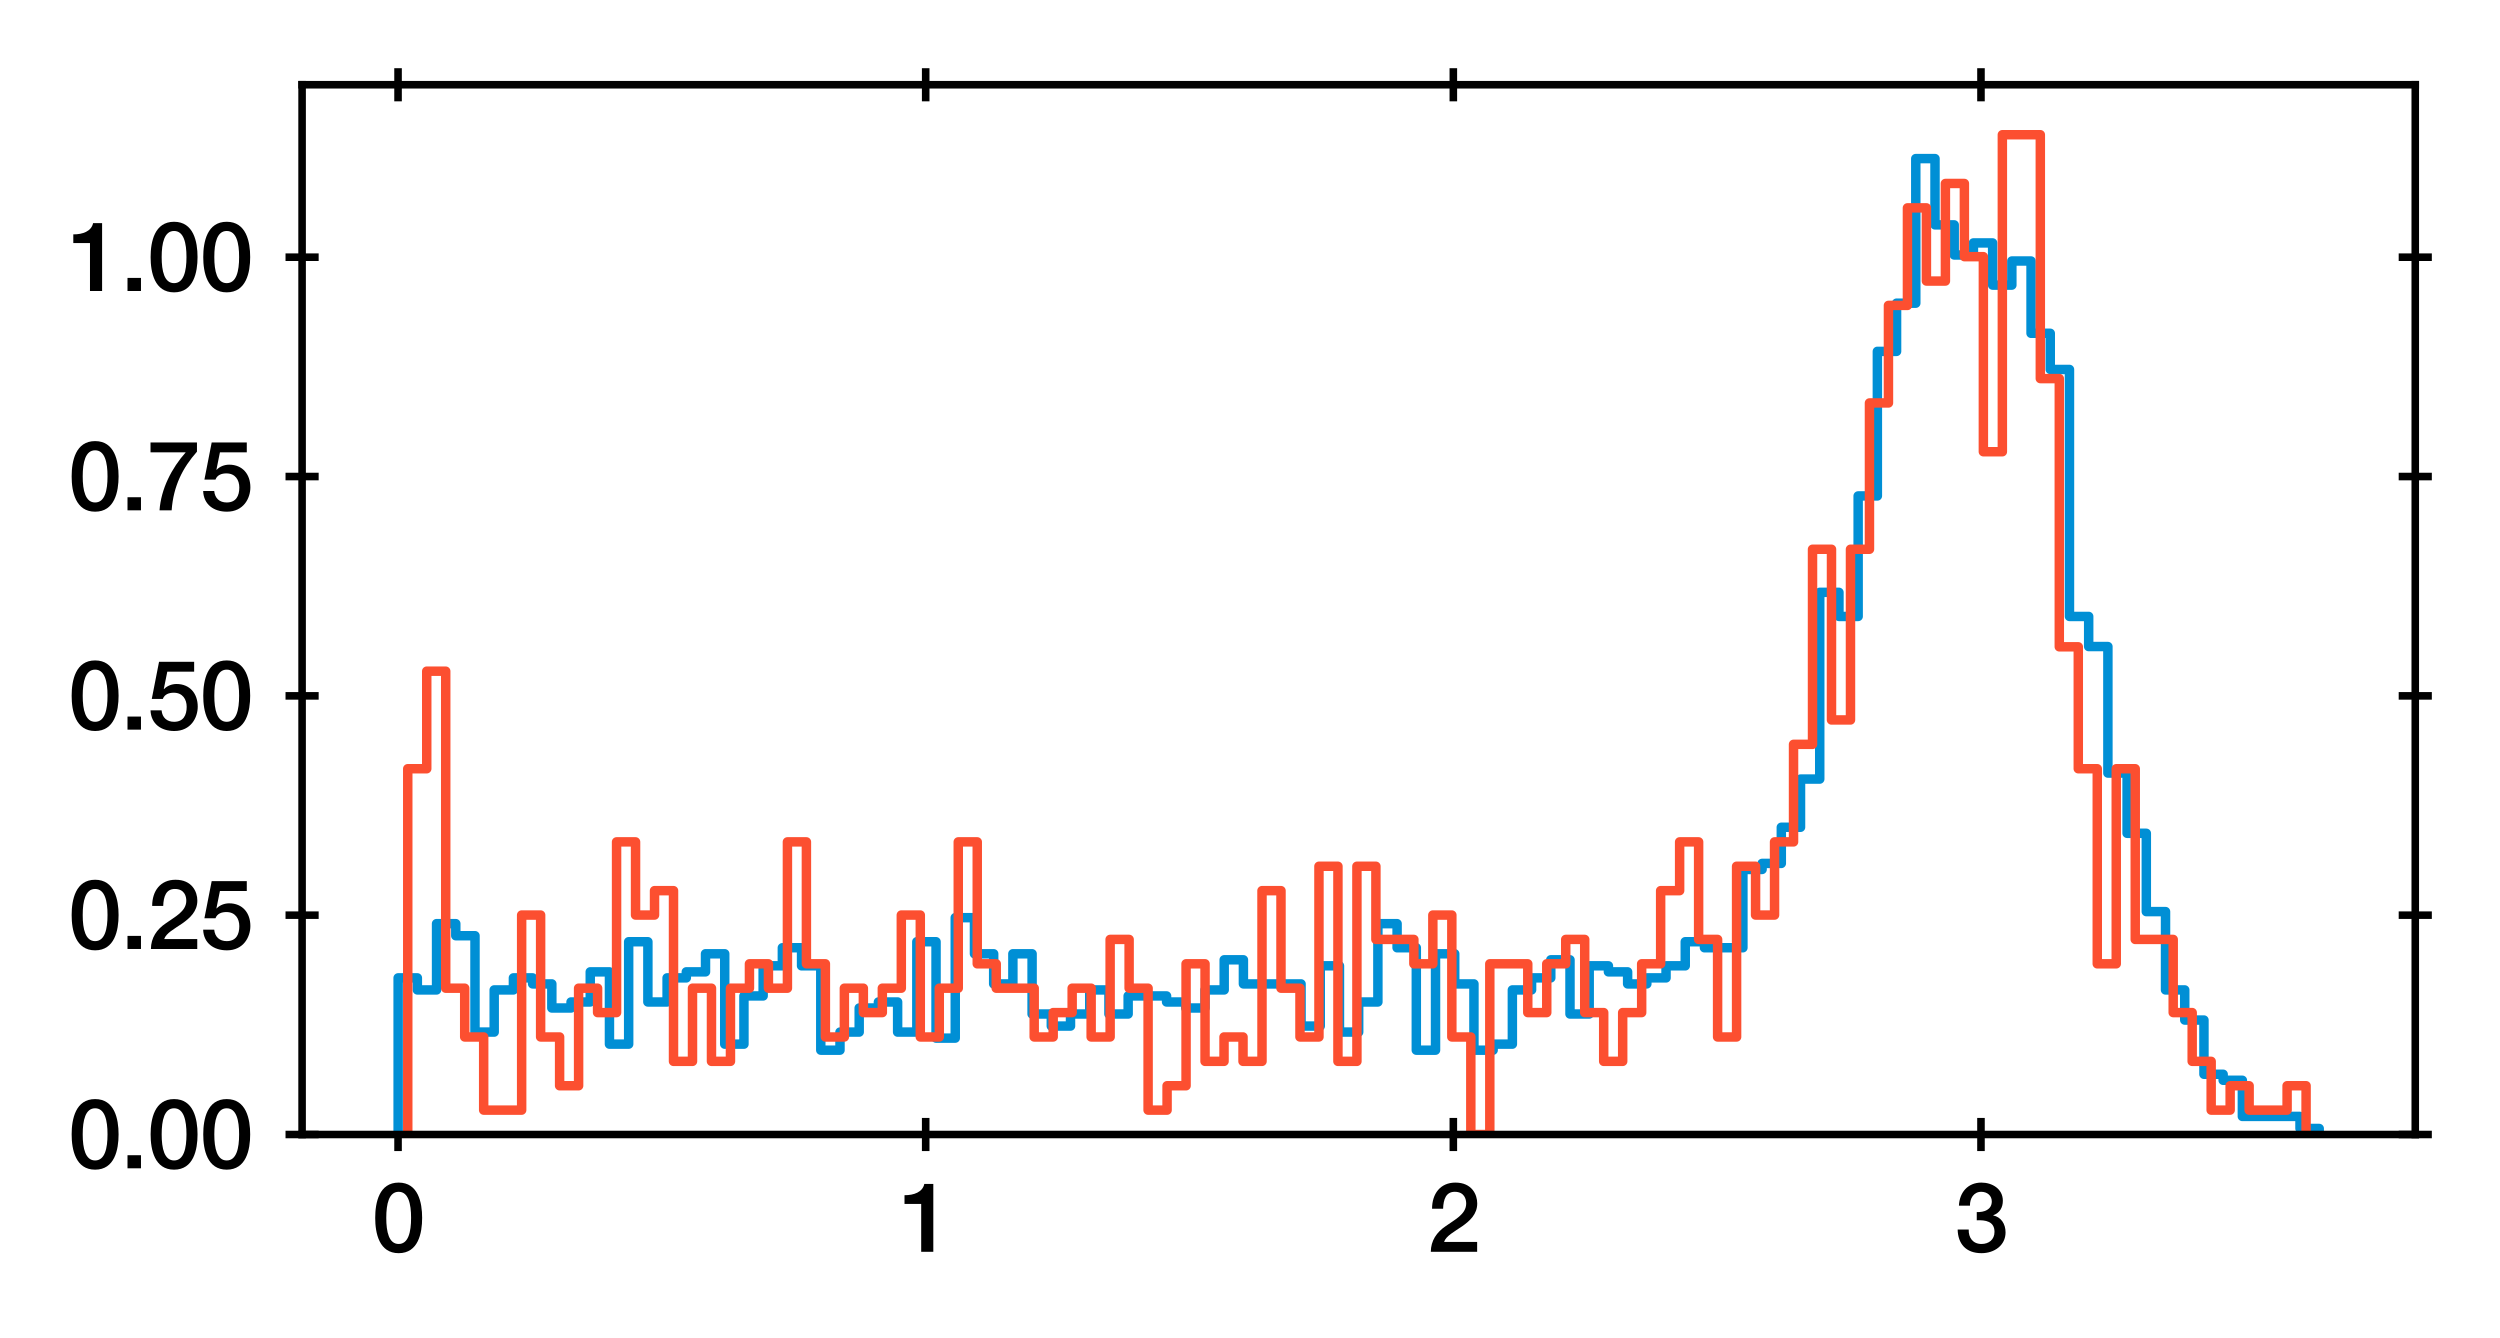 <?xml version="1.0" encoding="utf-8" standalone="no"?>
<!DOCTYPE svg PUBLIC "-//W3C//DTD SVG 1.1//EN"
  "http://www.w3.org/Graphics/SVG/1.1/DTD/svg11.dtd">
<svg height="141.33pt" version="1.1" viewBox="0 0 264.058 141.33" width="264.058pt" xmlns="http://www.w3.org/2000/svg" xmlns:xlink="http://www.w3.org/1999/xlink">
 <defs>
  <style type="text/css">*{stroke-linecap:butt;stroke-linejoin:round;}</style>
 </defs>
 <g id="figure_1">
  <g id="patch_1">
   <path d="M 0 141.33 
L 264.058 141.33 
L 264.058 0 
L 0 0 
z
" style="fill:#ffffff;"/>
  </g>
  <g id="axes_1">
   <g id="patch_2">
    <path d="M 31.908 119.83 
L 255.108 119.83 
L 255.108 8.95 
L 31.908 8.95 
z
" style="fill:#ffffff;"/>
   </g>
   <g id="matplotlib.axis_1">
    <g id="xtick_1">
     <g id="line2d_1">
      <defs>
       <path d="M 0 1.75 
L 0 -1.75 
" id="m4f94096c60" style="stroke:#000000;stroke-width:0.8;"/>
      </defs>
      <g>
       <use style="stroke:#000000;stroke-width:0.8;" x="42.043" xlink:href="#m4f94096c60" y="119.83"/>
      </g>
     </g>
     <g id="line2d_2">
      <g>
       <use style="stroke:#000000;stroke-width:0.8;" x="42.043" xlink:href="#m4f94096c60" y="8.95"/>
      </g>
     </g>
     <g id="text_1">
      <!-- 0 -->
      <g transform="translate(39.263 132.221)scale(0.1 -0.1)">
       <defs>
        <path d="M 1779 518 
C 1139 518 960 1306 960 2240 
C 960 3174 1139 3962 1779 3962 
C 2419 3962 2598 3174 2598 2240 
C 2598 1306 2419 518 1779 518 
z
M 1779 4570 
C 493 4570 230 3258 230 2240 
C 230 1222 493 -90 1779 -90 
C 3066 -90 3328 1222 3328 2240 
C 3328 3258 3066 4570 1779 4570 
z
" id="HelveticaNeue-Medium-30" transform="scale(0.016)"/>
       </defs>
       <use xlink:href="#HelveticaNeue-Medium-30"/>
      </g>
     </g>
    </g>
    <g id="xtick_2">
     <g id="line2d_3">
      <g>
       <use style="stroke:#000000;stroke-width:0.8;" x="97.774" xlink:href="#m4f94096c60" y="119.83"/>
      </g>
     </g>
     <g id="line2d_4">
      <g>
       <use style="stroke:#000000;stroke-width:0.8;" x="97.774" xlink:href="#m4f94096c60" y="8.95"/>
      </g>
     </g>
     <g id="text_2">
      <!-- 1 -->
      <g transform="translate(94.995 132.221)scale(0.1 -0.1)">
       <defs>
        <path d="M 339 3162 
L 1440 3162 
L 1440 0 
L 2240 0 
L 2240 4480 
L 1645 4480 
C 1536 3942 954 3731 339 3738 
L 339 3162 
z
" id="HelveticaNeue-Medium-31" transform="scale(0.016)"/>
       </defs>
       <use xlink:href="#HelveticaNeue-Medium-31"/>
      </g>
     </g>
    </g>
    <g id="xtick_3">
     <g id="line2d_5">
      <g>
       <use style="stroke:#000000;stroke-width:0.8;" x="153.506" xlink:href="#m4f94096c60" y="119.83"/>
      </g>
     </g>
     <g id="line2d_6">
      <g>
       <use style="stroke:#000000;stroke-width:0.8;" x="153.506" xlink:href="#m4f94096c60" y="8.95"/>
      </g>
     </g>
     <g id="text_3">
      <!-- 2 -->
      <g transform="translate(150.726 132.221)scale(0.1 -0.1)">
       <defs>
        <path d="M 3309 653 
L 1126 653 
C 1254 1050 1798 1325 2317 1683 
C 2829 2042 3315 2483 3315 3194 
C 3315 3770 2970 4570 1875 4570 
C 877 4570 333 3834 333 2842 
L 1062 2842 
C 1082 3469 1254 3962 1830 3962 
C 2458 3962 2592 3488 2586 3168 
C 2573 2470 1818 2118 1235 1696 
C 634 1293 256 736 250 0 
L 3309 0 
L 3309 653 
z
" id="HelveticaNeue-Medium-32" transform="scale(0.016)"/>
       </defs>
       <use xlink:href="#HelveticaNeue-Medium-32"/>
      </g>
     </g>
    </g>
    <g id="xtick_4">
     <g id="line2d_7">
      <g>
       <use style="stroke:#000000;stroke-width:0.8;" x="209.237" xlink:href="#m4f94096c60" y="119.83"/>
      </g>
     </g>
     <g id="line2d_8">
      <g>
       <use style="stroke:#000000;stroke-width:0.8;" x="209.237" xlink:href="#m4f94096c60" y="8.95"/>
      </g>
     </g>
     <g id="text_4">
      <!-- 3 -->
      <g transform="translate(206.457 132.221)scale(0.1 -0.1)">
       <defs>
        <path d="M 1459 2080 
C 2035 2106 2630 2016 2630 1318 
C 2630 806 2259 518 1773 518 
C 1203 518 909 928 928 1472 
L 198 1472 
C 218 538 736 -90 1773 -90 
C 2630 -90 3360 435 3360 1280 
C 3360 1856 3053 2298 2547 2400 
L 2547 2413 
C 2976 2566 3181 2925 3181 3373 
C 3181 4166 2464 4570 1766 4570 
C 864 4570 320 3917 282 3046 
L 1011 3046 
C 998 3507 1248 3962 1754 3962 
C 2157 3962 2451 3706 2451 3328 
C 2451 2778 1946 2605 1459 2624 
L 1459 2080 
z
" id="HelveticaNeue-Medium-33" transform="scale(0.016)"/>
       </defs>
       <use xlink:href="#HelveticaNeue-Medium-33"/>
      </g>
     </g>
    </g>
   </g>
   <g id="matplotlib.axis_2">
    <g id="ytick_1">
     <g id="line2d_9">
      <defs>
       <path d="M 1.75 0 
L -1.75 -0 
" id="m9558081a29" style="stroke:#000000;stroke-width:0.8;"/>
      </defs>
      <g>
       <use style="stroke:#000000;stroke-width:0.8;" x="31.908" xlink:href="#m9558081a29" y="119.83"/>
      </g>
     </g>
     <g id="line2d_10">
      <g>
       <use style="stroke:#000000;stroke-width:0.8;" x="255.108" xlink:href="#m9558081a29" y="119.83"/>
      </g>
     </g>
     <g id="text_5">
      <!-- 0.00 -->
      <g transform="translate(7.2 123.4)scale(0.1 -0.1)">
       <defs>
        <path d="M 442 0 
L 1331 0 
L 1331 864 
L 442 864 
L 442 0 
z
" id="HelveticaNeue-Medium-2e" transform="scale(0.016)"/>
       </defs>
       <use xlink:href="#HelveticaNeue-Medium-30"/>
       <use x="55.6" xlink:href="#HelveticaNeue-Medium-2e"/>
       <use x="83.4" xlink:href="#HelveticaNeue-Medium-30"/>
       <use x="139" xlink:href="#HelveticaNeue-Medium-30"/>
      </g>
     </g>
    </g>
    <g id="ytick_2">
     <g id="line2d_11">
      <g>
       <use style="stroke:#000000;stroke-width:0.8;" x="31.908" xlink:href="#m9558081a29" y="96.664"/>
      </g>
     </g>
     <g id="line2d_12">
      <g>
       <use style="stroke:#000000;stroke-width:0.8;" x="255.108" xlink:href="#m9558081a29" y="96.664"/>
      </g>
     </g>
     <g id="text_6">
      <!-- 0.25 -->
      <g transform="translate(7.2 100.234)scale(0.1 -0.1)">
       <defs>
        <path d="M 307 2029 
L 1037 2029 
C 1152 2342 1453 2438 1760 2438 
C 2349 2438 2611 1997 2611 1504 
C 2611 960 2400 518 1779 518 
C 1306 518 998 794 954 1274 
L 224 1274 
C 256 378 928 -90 1792 -90 
C 2893 -90 3341 800 3341 1517 
C 3341 2374 2829 3014 1939 3014 
C 1638 3014 1312 2893 1114 2675 
L 1101 2688 
L 1331 3827 
L 3104 3827 
L 3104 4480 
L 787 4480 
L 307 2029 
z
" id="HelveticaNeue-Medium-35" transform="scale(0.016)"/>
       </defs>
       <use xlink:href="#HelveticaNeue-Medium-30"/>
       <use x="55.6" xlink:href="#HelveticaNeue-Medium-2e"/>
       <use x="83.4" xlink:href="#HelveticaNeue-Medium-32"/>
       <use x="139" xlink:href="#HelveticaNeue-Medium-35"/>
      </g>
     </g>
    </g>
    <g id="ytick_3">
     <g id="line2d_13">
      <g>
       <use style="stroke:#000000;stroke-width:0.8;" x="31.908" xlink:href="#m9558081a29" y="73.498"/>
      </g>
     </g>
     <g id="line2d_14">
      <g>
       <use style="stroke:#000000;stroke-width:0.8;" x="255.108" xlink:href="#m9558081a29" y="73.498"/>
      </g>
     </g>
     <g id="text_7">
      <!-- 0.50 -->
      <g transform="translate(7.2 77.068)scale(0.1 -0.1)">
       <use xlink:href="#HelveticaNeue-Medium-30"/>
       <use x="55.6" xlink:href="#HelveticaNeue-Medium-2e"/>
       <use x="83.4" xlink:href="#HelveticaNeue-Medium-35"/>
       <use x="139" xlink:href="#HelveticaNeue-Medium-30"/>
      </g>
     </g>
    </g>
    <g id="ytick_4">
     <g id="line2d_15">
      <g>
       <use style="stroke:#000000;stroke-width:0.8;" x="31.908" xlink:href="#m9558081a29" y="50.332"/>
      </g>
     </g>
     <g id="line2d_16">
      <g>
       <use style="stroke:#000000;stroke-width:0.8;" x="255.108" xlink:href="#m9558081a29" y="50.332"/>
      </g>
     </g>
     <g id="text_8">
      <!-- 0.75 -->
      <g transform="translate(7.2 53.902)scale(0.1 -0.1)">
       <defs>
        <path d="M 224 3827 
L 2547 3827 
C 1626 2790 915 1414 819 0 
L 1619 0 
C 1734 1619 2355 2816 3290 3872 
L 3290 4480 
L 224 4480 
L 224 3827 
z
" id="HelveticaNeue-Medium-37" transform="scale(0.016)"/>
       </defs>
       <use xlink:href="#HelveticaNeue-Medium-30"/>
       <use x="55.6" xlink:href="#HelveticaNeue-Medium-2e"/>
       <use x="83.4" xlink:href="#HelveticaNeue-Medium-37"/>
       <use x="139" xlink:href="#HelveticaNeue-Medium-35"/>
      </g>
     </g>
    </g>
    <g id="ytick_5">
     <g id="line2d_17">
      <g>
       <use style="stroke:#000000;stroke-width:0.8;" x="31.908" xlink:href="#m9558081a29" y="27.166"/>
      </g>
     </g>
     <g id="line2d_18">
      <g>
       <use style="stroke:#000000;stroke-width:0.8;" x="255.108" xlink:href="#m9558081a29" y="27.166"/>
      </g>
     </g>
     <g id="text_9">
      <!-- 1.00 -->
      <g transform="translate(7.2 30.736)scale(0.1 -0.1)">
       <use xlink:href="#HelveticaNeue-Medium-31"/>
       <use x="55.6" xlink:href="#HelveticaNeue-Medium-2e"/>
       <use x="83.4" xlink:href="#HelveticaNeue-Medium-30"/>
       <use x="139" xlink:href="#HelveticaNeue-Medium-30"/>
      </g>
     </g>
    </g>
   </g>
   <g id="patch_3">
    <path clip-path="url(#pb6bd4b3d57)" d="M 42.053 119.83 
L 42.053 103.287 
L 44.082 103.287 
L 44.082 104.559 
L 46.111 104.559 
L 46.111 97.56 
L 48.141 97.56 
L 48.141 98.833 
L 50.17 98.833 
L 50.17 109.013 
L 52.199 109.013 
L 52.199 104.559 
L 54.228 104.559 
L 54.228 103.287 
L 56.257 103.287 
L 56.257 103.923 
L 58.286 103.923 
L 58.286 106.468 
L 60.315 106.468 
L 60.315 105.832 
L 62.344 105.832 
L 62.344 102.65 
L 64.373 102.65 
L 64.373 110.286 
L 66.402 110.286 
L 66.402 99.469 
L 68.431 99.469 
L 68.431 105.832 
L 70.461 105.832 
L 70.461 103.287 
L 72.49 103.287 
L 72.49 102.65 
L 74.519 102.65 
L 74.519 100.741 
L 76.548 100.741 
L 76.548 110.286 
L 78.577 110.286 
L 78.577 105.195 
L 80.606 105.195 
L 80.606 102.014 
L 82.635 102.014 
L 82.635 100.105 
L 84.664 100.105 
L 84.664 102.014 
L 86.693 102.014 
L 86.693 110.922 
L 88.722 110.922 
L 88.722 109.013 
L 90.751 109.013 
L 90.751 106.468 
L 92.781 106.468 
L 92.781 105.832 
L 94.81 105.832 
L 94.81 109.013 
L 96.839 109.013 
L 96.839 99.469 
L 98.868 99.469 
L 98.868 109.649 
L 100.897 109.649 
L 100.897 96.924 
L 102.926 96.924 
L 102.926 100.741 
L 104.955 100.741 
L 104.955 103.923 
L 106.984 103.923 
L 106.984 100.741 
L 109.013 100.741 
L 109.013 107.104 
L 111.042 107.104 
L 111.042 108.377 
L 113.071 108.377 
L 113.071 107.104 
L 115.101 107.104 
L 115.101 104.559 
L 117.13 104.559 
L 117.13 107.104 
L 119.159 107.104 
L 119.159 105.195 
L 123.217 105.195 
L 123.217 105.832 
L 125.246 105.832 
L 125.246 106.468 
L 127.275 106.468 
L 127.275 104.559 
L 129.304 104.559 
L 129.304 101.378 
L 131.333 101.378 
L 131.333 103.923 
L 137.421 103.923 
L 137.421 108.377 
L 139.45 108.377 
L 139.45 102.014 
L 141.479 102.014 
L 141.479 109.013 
L 143.508 109.013 
L 143.508 105.832 
L 145.537 105.832 
L 145.537 97.56 
L 147.566 97.56 
L 147.566 100.105 
L 149.595 100.105 
L 149.595 110.922 
L 151.624 110.922 
L 151.624 100.741 
L 153.653 100.741 
L 153.653 103.923 
L 155.682 103.923 
L 155.682 110.922 
L 157.711 110.922 
L 157.711 110.286 
L 159.741 110.286 
L 159.741 104.559 
L 161.77 104.559 
L 161.77 103.287 
L 163.799 103.287 
L 163.799 101.378 
L 165.828 101.378 
L 165.828 107.104 
L 167.857 107.104 
L 167.857 102.014 
L 169.886 102.014 
L 169.886 102.65 
L 171.915 102.65 
L 171.915 103.923 
L 173.944 103.923 
L 173.944 103.287 
L 175.973 103.287 
L 175.973 102.014 
L 178.002 102.014 
L 178.002 99.469 
L 180.031 99.469 
L 180.031 100.105 
L 184.09 100.105 
L 184.09 91.833 
L 186.119 91.833 
L 186.119 91.197 
L 188.148 91.197 
L 188.148 87.379 
L 190.177 87.379 
L 190.177 82.289 
L 192.206 82.289 
L 192.206 62.564 
L 194.235 62.564 
L 194.235 65.11 
L 196.264 65.11 
L 196.264 52.384 
L 198.293 52.384 
L 198.293 37.113 
L 200.322 37.113 
L 200.322 32.023 
L 202.351 32.023 
L 202.351 16.752 
L 204.381 16.752 
L 204.381 23.751 
L 206.41 23.751 
L 206.41 26.932 
L 208.439 26.932 
L 208.439 25.66 
L 210.468 25.66 
L 210.468 30.114 
L 212.497 30.114 
L 212.497 27.569 
L 214.526 27.569 
L 214.526 35.204 
L 216.555 35.204 
L 216.555 39.022 
L 218.584 39.022 
L 218.584 65.11 
L 220.613 65.11 
L 220.613 68.291 
L 222.642 68.291 
L 222.642 81.653 
L 224.671 81.653 
L 224.671 88.016 
L 226.701 88.016 
L 226.701 96.287 
L 228.73 96.287 
L 228.73 104.559 
L 230.759 104.559 
L 230.759 107.741 
L 232.788 107.741 
L 232.788 113.467 
L 234.817 113.467 
L 234.817 114.103 
L 236.846 114.103 
L 236.846 117.921 
L 242.933 117.921 
L 242.933 119.194 
L 244.962 119.194 
L 244.962 119.83 
L 244.962 119.83 
" style="fill:none;stroke:#008fd5;stroke-linejoin:miter;"/>
   </g>
   <g id="patch_4">
    <path clip-path="url(#pb6bd4b3d57)" d="M 43.068 119.83 
L 43.068 81.196 
L 45.073 81.196 
L 45.073 70.893 
L 47.078 70.893 
L 47.078 104.376 
L 49.083 104.376 
L 49.083 109.528 
L 51.088 109.528 
L 51.088 117.254 
L 55.098 117.254 
L 55.098 96.65 
L 57.103 96.65 
L 57.103 109.528 
L 59.108 109.528 
L 59.108 114.679 
L 61.114 114.679 
L 61.114 104.376 
L 63.119 104.376 
L 63.119 106.952 
L 65.124 106.952 
L 65.124 88.923 
L 67.129 88.923 
L 67.129 96.65 
L 69.134 96.65 
L 69.134 94.074 
L 71.139 94.074 
L 71.139 112.103 
L 73.144 112.103 
L 73.144 104.376 
L 75.149 104.376 
L 75.149 112.103 
L 77.154 112.103 
L 77.154 104.376 
L 79.159 104.376 
L 79.159 101.801 
L 81.164 101.801 
L 81.164 104.376 
L 83.17 104.376 
L 83.17 88.923 
L 85.175 88.923 
L 85.175 101.801 
L 87.18 101.801 
L 87.18 109.528 
L 89.185 109.528 
L 89.185 104.376 
L 91.19 104.376 
L 91.19 106.952 
L 93.195 106.952 
L 93.195 104.376 
L 95.2 104.376 
L 95.2 96.65 
L 97.205 96.65 
L 97.205 109.528 
L 99.21 109.528 
L 99.21 104.376 
L 101.215 104.376 
L 101.215 88.923 
L 103.22 88.923 
L 103.22 101.801 
L 105.225 101.801 
L 105.225 104.376 
L 109.236 104.376 
L 109.236 109.528 
L 111.241 109.528 
L 111.241 106.952 
L 113.246 106.952 
L 113.246 104.376 
L 115.251 104.376 
L 115.251 109.528 
L 117.256 109.528 
L 117.256 99.225 
L 119.261 99.225 
L 119.261 104.376 
L 121.266 104.376 
L 121.266 117.254 
L 123.271 117.254 
L 123.271 114.679 
L 125.276 114.679 
L 125.276 101.801 
L 127.281 101.801 
L 127.281 112.103 
L 129.286 112.103 
L 129.286 109.528 
L 131.292 109.528 
L 131.292 112.103 
L 133.297 112.103 
L 133.297 94.074 
L 135.302 94.074 
L 135.302 104.376 
L 137.307 104.376 
L 137.307 109.528 
L 139.312 109.528 
L 139.312 91.498 
L 141.317 91.498 
L 141.317 112.103 
L 143.322 112.103 
L 143.322 91.498 
L 145.327 91.498 
L 145.327 99.225 
L 149.337 99.225 
L 149.337 101.801 
L 151.342 101.801 
L 151.342 96.65 
L 153.347 96.65 
L 153.347 109.528 
L 155.353 109.528 
L 155.353 119.83 
L 157.358 119.83 
L 157.358 101.801 
L 161.368 101.801 
L 161.368 106.952 
L 163.373 106.952 
L 163.373 101.801 
L 165.378 101.801 
L 165.378 99.225 
L 167.383 99.225 
L 167.383 106.952 
L 169.388 106.952 
L 169.388 112.103 
L 171.393 112.103 
L 171.393 106.952 
L 173.398 106.952 
L 173.398 101.801 
L 175.403 101.801 
L 175.403 94.074 
L 177.408 94.074 
L 177.408 88.923 
L 179.414 88.923 
L 179.414 99.225 
L 181.419 99.225 
L 181.419 109.528 
L 183.424 109.528 
L 183.424 91.498 
L 185.429 91.498 
L 185.429 96.65 
L 187.434 96.65 
L 187.434 88.923 
L 189.439 88.923 
L 189.439 78.62 
L 191.444 78.62 
L 191.444 58.015 
L 193.449 58.015 
L 193.449 76.045 
L 195.454 76.045 
L 195.454 58.015 
L 197.459 58.015 
L 197.459 42.562 
L 199.464 42.562 
L 199.464 32.259 
L 201.47 32.259 
L 201.47 21.957 
L 203.475 21.957 
L 203.475 29.684 
L 205.48 29.684 
L 205.48 19.381 
L 207.485 19.381 
L 207.485 27.108 
L 209.49 27.108 
L 209.49 47.713 
L 211.495 47.713 
L 211.495 14.23 
L 215.505 14.23 
L 215.505 39.986 
L 217.51 39.986 
L 217.51 68.318 
L 219.515 68.318 
L 219.515 81.196 
L 221.52 81.196 
L 221.52 101.801 
L 223.525 101.801 
L 223.525 81.196 
L 225.531 81.196 
L 225.531 99.225 
L 229.541 99.225 
L 229.541 106.952 
L 231.546 106.952 
L 231.546 112.103 
L 233.551 112.103 
L 233.551 117.254 
L 235.556 117.254 
L 235.556 114.679 
L 237.561 114.679 
L 237.561 117.254 
L 241.571 117.254 
L 241.571 114.679 
L 243.576 114.679 
L 243.576 119.83 
L 243.576 119.83 
" style="fill:none;stroke:#fc4f30;stroke-linejoin:miter;"/>
   </g>
   <g id="patch_5">
    <path d="M 31.908 119.83 
L 31.908 8.95 
" style="fill:none;stroke:#000000;stroke-linecap:square;stroke-linejoin:miter;stroke-width:0.8;"/>
   </g>
   <g id="patch_6">
    <path d="M 255.108 119.83 
L 255.108 8.95 
" style="fill:none;stroke:#000000;stroke-linecap:square;stroke-linejoin:miter;stroke-width:0.8;"/>
   </g>
   <g id="patch_7">
    <path d="M 31.908 119.83 
L 255.108 119.83 
" style="fill:none;stroke:#000000;stroke-linecap:square;stroke-linejoin:miter;stroke-width:0.8;"/>
   </g>
   <g id="patch_8">
    <path d="M 31.908 8.95 
L 255.108 8.95 
" style="fill:none;stroke:#000000;stroke-linecap:square;stroke-linejoin:miter;stroke-width:0.8;"/>
   </g>
  </g>
 </g>
 <defs>
  <clipPath id="pb6bd4b3d57">
   <rect height="110.88" width="223.2" x="31.908" y="8.95"/>
  </clipPath>
 </defs>
</svg>
